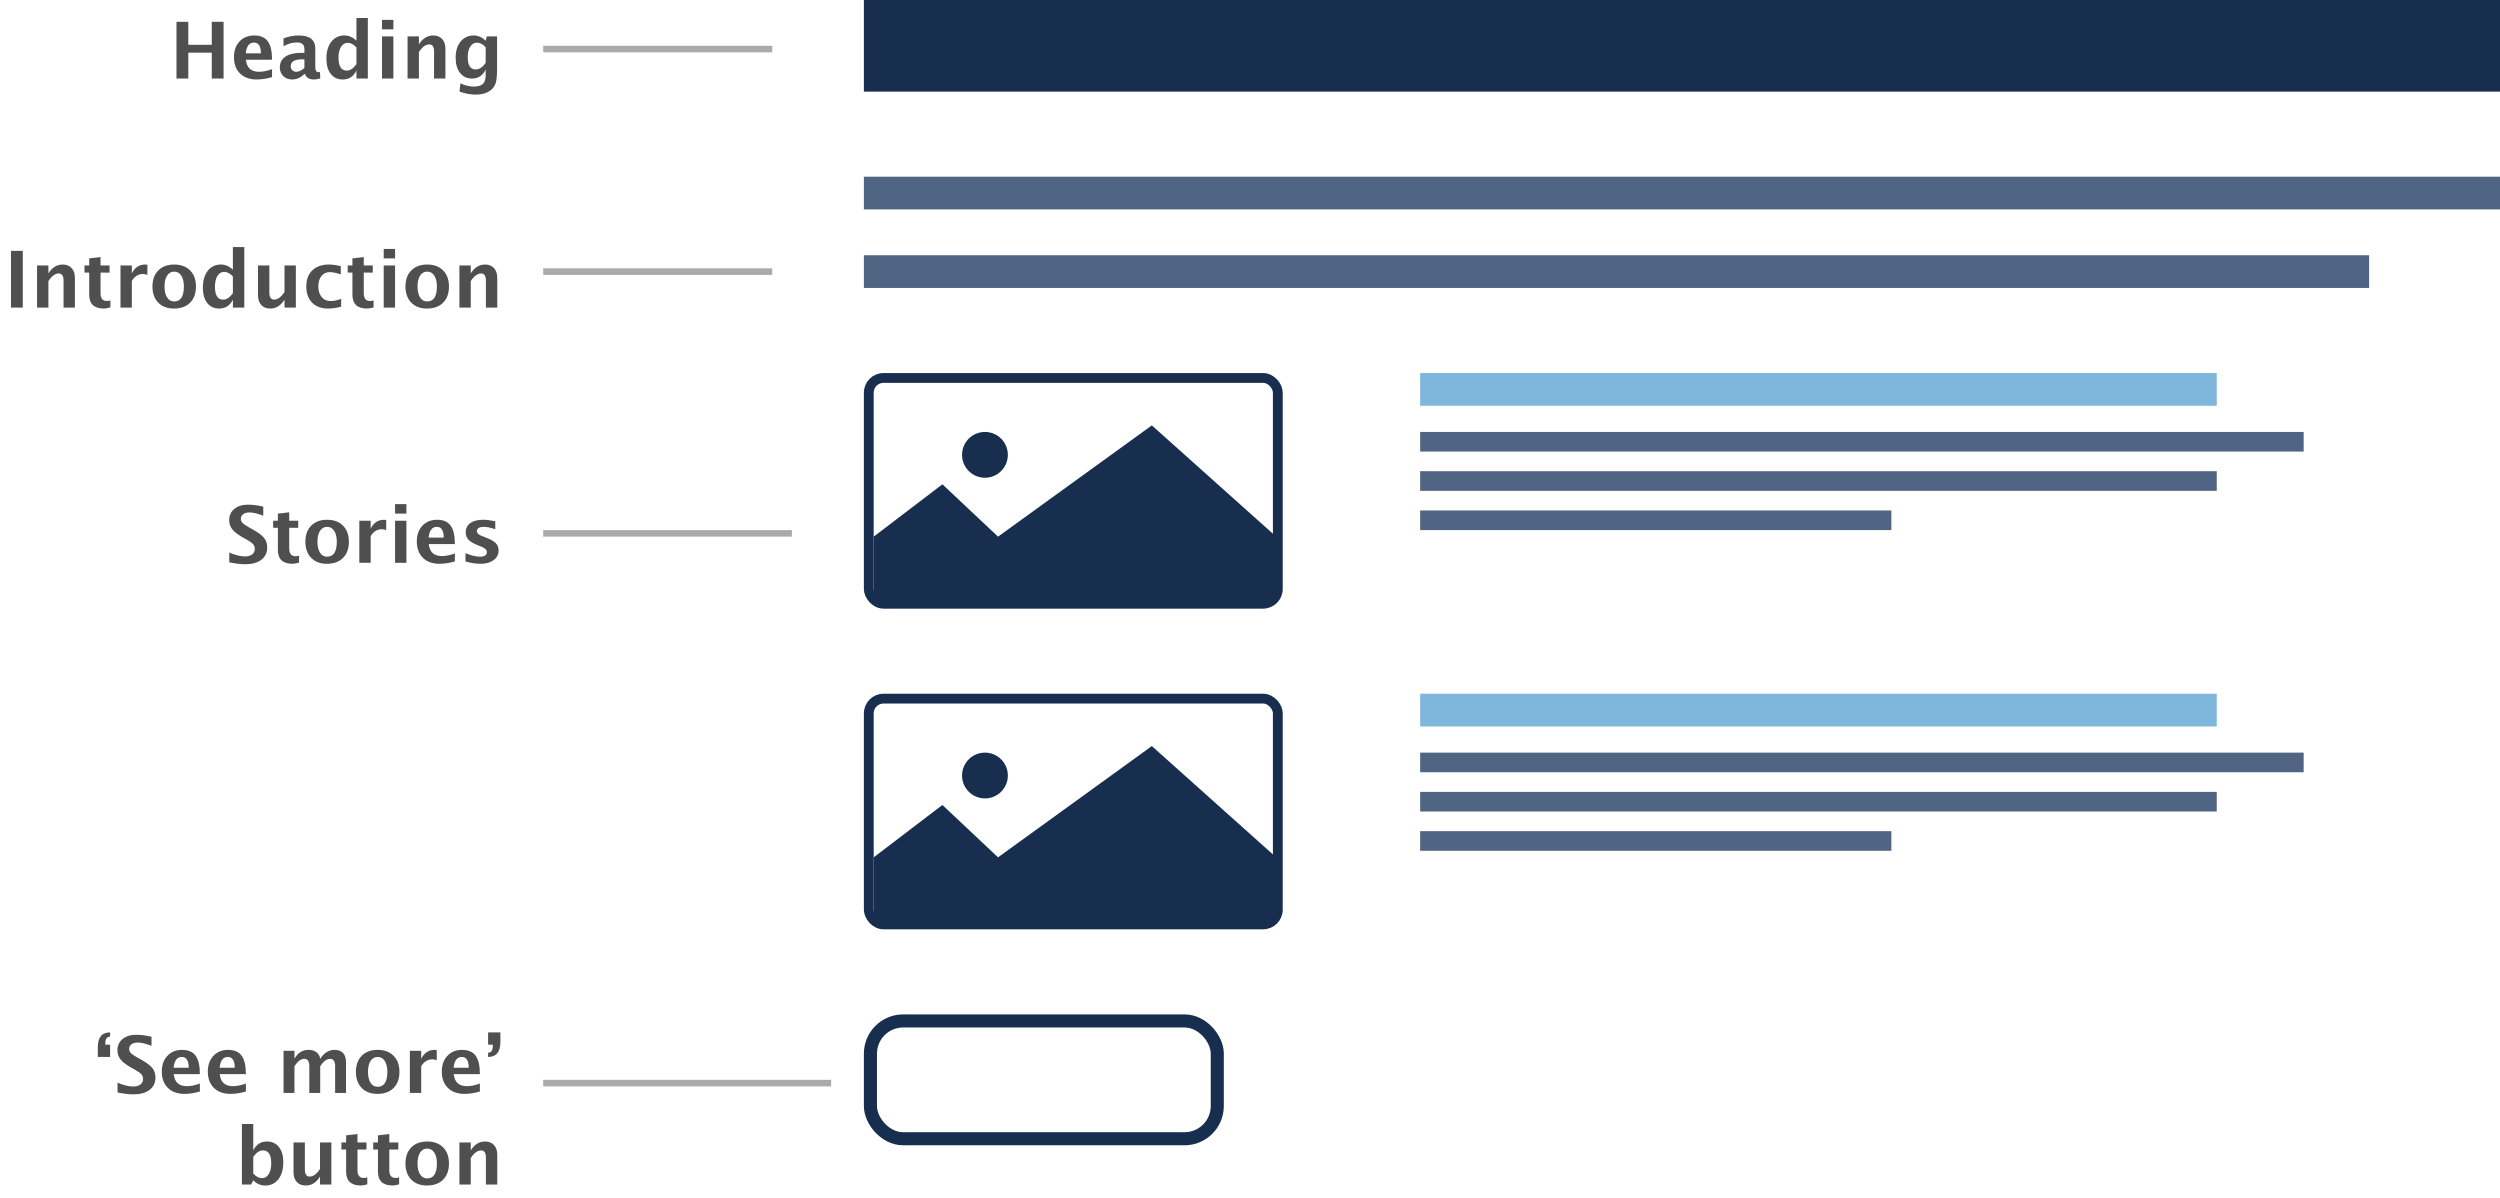 <svg width="382" height="183" viewBox="0 0 382 183" fill="none" xmlns="http://www.w3.org/2000/svg">
<g id="stories-guide">
<rect id="Rectangle 5" x="132" y="27" width="250" height="5" fill="#506583"/>
<rect id="Rectangle 21" x="132" width="250" height="14" fill="#182E4F"/>
<rect id="Rectangle 12" x="132" y="39" width="230" height="5" fill="#506583"/>
<g id="Group 4">
<rect id="Rectangle 32" x="217" y="66" width="135" height="3" fill="#506583"/>
<rect id="Rectangle 33" x="217" y="72" width="121.721" height="3" fill="#506583"/>
<rect id="Rectangle 34" x="217" y="78" width="72" height="3" fill="#506583"/>
<rect id="Rectangle 31" x="217" y="57" width="121.721" height="5" fill="#0071BB" fill-opacity="0.5"/>
</g>
<g id="Group 6">
<rect id="Rectangle 32_2" x="217" y="115" width="135" height="3" fill="#506583"/>
<rect id="Rectangle 33_2" x="217" y="121" width="121.721" height="3" fill="#506583"/>
<rect id="Rectangle 34_2" x="217" y="127" width="72" height="3" fill="#506583"/>
<rect id="Rectangle 31_2" x="217" y="106" width="121.721" height="5" fill="#0071BB" fill-opacity="0.5"/>
</g>
<path id="Heading" d="M26.967 12V3.328H28.771V6.85H32.357V3.328H34.162V12H32.357V8.045H28.771V12H26.967ZM41.568 11.783C40.744 12.025 39.963 12.146 39.225 12.146C38.15 12.146 37.303 11.842 36.682 11.232C36.06 10.623 35.75 9.791 35.75 8.736C35.75 7.74 36.033 6.939 36.6 6.334C37.17 5.725 37.922 5.42 38.855 5.42C39.797 5.42 40.484 5.717 40.918 6.311C41.352 6.904 41.568 7.844 41.568 9.129H37.578C37.695 10.355 38.369 10.969 39.6 10.969C40.182 10.969 40.838 10.834 41.568 10.565V11.783ZM37.555 8.15H39.863C39.863 7.053 39.51 6.504 38.803 6.504C38.084 6.504 37.668 7.053 37.555 8.15ZM46.514 11.309C45.935 11.867 45.316 12.146 44.656 12.146C44.094 12.146 43.637 11.975 43.285 11.631C42.934 11.287 42.758 10.842 42.758 10.295C42.758 9.584 43.041 9.037 43.607 8.654C44.178 8.268 44.992 8.074 46.051 8.074H46.514V7.488C46.514 6.82 46.133 6.486 45.371 6.486C44.695 6.486 44.012 6.678 43.32 7.061V5.865C44.105 5.568 44.883 5.42 45.652 5.42C47.336 5.42 48.178 6.09 48.178 7.43V10.277C48.178 10.781 48.34 11.033 48.664 11.033C48.723 11.033 48.799 11.025 48.893 11.01L48.934 11.982C48.566 12.092 48.242 12.146 47.961 12.146C47.25 12.146 46.793 11.867 46.59 11.309H46.514ZM46.514 10.377V9.07H46.103C44.982 9.07 44.422 9.422 44.422 10.125C44.422 10.363 44.502 10.565 44.662 10.729C44.826 10.889 45.027 10.969 45.266 10.969C45.672 10.969 46.088 10.771 46.514 10.377ZM54.465 12V10.787C54.02 11.693 53.318 12.146 52.361 12.146C51.588 12.146 50.98 11.863 50.539 11.297C50.098 10.73 49.877 9.951 49.877 8.959C49.877 7.881 50.125 7.021 50.621 6.381C51.121 5.74 51.791 5.42 52.631 5.42C53.303 5.42 53.914 5.686 54.465 6.217V2.748H56.205V12H54.465ZM54.465 7.248C54.047 6.779 53.6 6.545 53.123 6.545C52.697 6.545 52.357 6.75 52.103 7.16C51.85 7.57 51.723 8.121 51.723 8.812C51.723 10.129 52.145 10.787 52.988 10.787C53.504 10.787 53.996 10.457 54.465 9.797V7.248ZM58.373 12V5.566H60.107V12H58.373ZM58.373 4.482V3.035H60.107V4.482H58.373ZM62.275 12V5.566H64.01V6.779C64.576 5.873 65.307 5.42 66.201 5.42C66.775 5.42 67.228 5.602 67.561 5.965C67.893 6.328 68.059 6.824 68.059 7.453V12H66.324V7.881C66.324 7.15 66.082 6.785 65.598 6.785C65.047 6.785 64.518 7.174 64.01 7.951V12H62.275ZM70.209 13.998L70.35 12.738C71.064 13.066 71.746 13.23 72.394 13.23C73.035 13.23 73.498 13.094 73.783 12.82C74.068 12.547 74.211 12.104 74.211 11.49V10.611C73.789 11.537 73.092 12 72.119 12C71.353 12 70.746 11.715 70.297 11.145C69.848 10.57 69.623 9.795 69.623 8.818C69.623 7.791 69.875 6.969 70.379 6.352C70.883 5.73 71.553 5.42 72.389 5.42C73.045 5.42 73.652 5.686 74.211 6.217L74.393 5.566H75.951V10.477C75.951 11.457 75.891 12.164 75.769 12.598C75.652 13.031 75.422 13.4 75.078 13.705C74.5 14.205 73.686 14.455 72.635 14.455C71.889 14.455 71.08 14.303 70.209 13.998ZM74.211 9.604V7.23C73.793 6.758 73.356 6.521 72.898 6.521C72.461 6.521 72.113 6.721 71.856 7.119C71.598 7.518 71.469 8.053 71.469 8.725C71.469 9.982 71.873 10.611 72.682 10.611C73.24 10.611 73.75 10.275 74.211 9.604Z" fill="#4F4F4F"/>
<path id="Introduction" d="M1.678 47V38.328H3.482V47H1.678ZM5.662 47V40.566H7.396V41.779C7.963 40.873 8.693 40.42 9.588 40.42C10.162 40.42 10.615 40.602 10.947 40.965C11.279 41.328 11.445 41.824 11.445 42.453V47H9.711V42.881C9.711 42.15 9.469 41.785 8.984 41.785C8.434 41.785 7.904 42.174 7.396 42.951V47H5.662ZM16.865 46.965C16.451 47.086 16.125 47.147 15.887 47.147C14.383 47.147 13.631 46.443 13.631 45.037V41.65H12.91V40.566H13.631V39.482L15.365 39.283V40.566H16.742V41.65H15.365V44.809C15.365 45.598 15.688 45.992 16.332 45.992C16.48 45.992 16.658 45.965 16.865 45.91V46.965ZM18.412 47V40.566H20.146V41.779C20.596 40.873 21.279 40.42 22.197 40.42C22.307 40.42 22.414 40.432 22.52 40.455V42.002C22.273 41.912 22.045 41.867 21.834 41.867C21.143 41.867 20.58 42.217 20.146 42.916V47H18.412ZM26.574 47.147C25.57 47.147 24.771 46.844 24.178 46.238C23.588 45.629 23.293 44.81 23.293 43.783C23.293 42.744 23.59 41.924 24.184 41.322C24.781 40.721 25.592 40.42 26.615 40.42C27.643 40.42 28.453 40.721 29.047 41.322C29.645 41.924 29.943 42.74 29.943 43.772C29.943 44.826 29.645 45.652 29.047 46.25C28.449 46.848 27.625 47.147 26.574 47.147ZM26.604 46.062C27.6 46.062 28.098 45.299 28.098 43.772C28.098 43.072 27.965 42.52 27.699 42.113C27.438 41.707 27.076 41.504 26.615 41.504C26.158 41.504 25.797 41.707 25.531 42.113C25.27 42.52 25.139 43.076 25.139 43.783C25.139 44.482 25.27 45.037 25.531 45.447C25.793 45.857 26.15 46.062 26.604 46.062ZM35.586 47V45.787C35.141 46.693 34.44 47.147 33.482 47.147C32.709 47.147 32.102 46.863 31.66 46.297C31.219 45.73 30.998 44.951 30.998 43.959C30.998 42.881 31.246 42.022 31.742 41.381C32.242 40.74 32.912 40.42 33.752 40.42C34.424 40.42 35.035 40.685 35.586 41.217V37.748H37.326V47H35.586ZM35.586 42.248C35.168 41.779 34.721 41.545 34.244 41.545C33.818 41.545 33.478 41.75 33.225 42.16C32.971 42.57 32.844 43.121 32.844 43.812C32.844 45.129 33.266 45.787 34.109 45.787C34.625 45.787 35.117 45.457 35.586 44.797V42.248ZM43.473 47V45.787C42.91 46.693 42.18 47.147 41.281 47.147C40.707 47.147 40.254 46.965 39.922 46.602C39.59 46.238 39.424 45.742 39.424 45.113V40.566H41.158V44.685C41.158 45.416 41.402 45.781 41.891 45.781C42.438 45.781 42.965 45.393 43.473 44.615V40.566H45.207V47H43.473ZM52.127 46.859C51.408 47.051 50.742 47.147 50.129 47.147C49.102 47.147 48.289 46.846 47.691 46.244C47.098 45.639 46.801 44.816 46.801 43.777C46.801 42.727 47.107 41.904 47.721 41.31C48.334 40.717 49.182 40.42 50.264 40.42C50.787 40.42 51.391 40.504 52.074 40.672V41.926C51.363 41.695 50.795 41.58 50.369 41.58C49.85 41.58 49.432 41.779 49.115 42.178C48.799 42.576 48.641 43.105 48.641 43.766C48.641 44.441 48.81 44.982 49.15 45.389C49.494 45.795 49.951 45.998 50.522 45.998C51.041 45.998 51.576 45.885 52.127 45.658V46.859ZM57.084 46.965C56.67 47.086 56.344 47.147 56.105 47.147C54.602 47.147 53.85 46.443 53.85 45.037V41.65H53.129V40.566H53.85V39.482L55.584 39.283V40.566H56.961V41.65H55.584V44.809C55.584 45.598 55.906 45.992 56.551 45.992C56.699 45.992 56.877 45.965 57.084 45.91V46.965ZM58.631 47V40.566H60.365V47H58.631ZM58.631 39.482V38.035H60.365V39.482H58.631ZM65.234 47.147C64.231 47.147 63.432 46.844 62.838 46.238C62.248 45.629 61.953 44.81 61.953 43.783C61.953 42.744 62.25 41.924 62.844 41.322C63.441 40.721 64.252 40.42 65.275 40.42C66.303 40.42 67.113 40.721 67.707 41.322C68.305 41.924 68.603 42.74 68.603 43.772C68.603 44.826 68.305 45.652 67.707 46.25C67.109 46.848 66.285 47.147 65.234 47.147ZM65.264 46.062C66.26 46.062 66.758 45.299 66.758 43.772C66.758 43.072 66.625 42.52 66.359 42.113C66.098 41.707 65.736 41.504 65.275 41.504C64.818 41.504 64.457 41.707 64.191 42.113C63.93 42.52 63.799 43.076 63.799 43.783C63.799 44.482 63.93 45.037 64.191 45.447C64.453 45.857 64.811 46.062 65.264 46.062ZM70.197 47V40.566H71.932V41.779C72.498 40.873 73.228 40.42 74.123 40.42C74.697 40.42 75.15 40.602 75.482 40.965C75.814 41.328 75.981 41.824 75.981 42.453V47H74.246V42.881C74.246 42.15 74.004 41.785 73.519 41.785C72.969 41.785 72.439 42.174 71.932 42.951V47H70.197Z" fill="#4F4F4F"/>
<path id="Stories" d="M35.035 85.924V84.436C35.969 84.826 36.768 85.022 37.432 85.022C37.897 85.022 38.262 84.918 38.527 84.711C38.797 84.504 38.932 84.223 38.932 83.867C38.932 83.586 38.848 83.35 38.68 83.158C38.512 82.963 38.193 82.732 37.725 82.467L37.145 82.144C36.367 81.707 35.818 81.289 35.498 80.891C35.178 80.488 35.018 80.019 35.018 79.484C35.018 78.769 35.279 78.195 35.803 77.762C36.33 77.328 37.025 77.111 37.889 77.111C38.58 77.111 39.359 77.211 40.227 77.41V78.799C39.34 78.467 38.639 78.301 38.123 78.301C37.725 78.301 37.404 78.391 37.162 78.57C36.924 78.746 36.805 78.978 36.805 79.268C36.805 79.506 36.889 79.715 37.057 79.894C37.225 80.074 37.541 80.295 38.006 80.557L38.627 80.902C39.463 81.371 40.039 81.803 40.355 82.197C40.672 82.592 40.83 83.072 40.83 83.639C40.83 84.443 40.531 85.074 39.934 85.531C39.336 85.988 38.512 86.217 37.461 86.217C36.766 86.217 35.957 86.119 35.035 85.924ZM45.693 85.965C45.279 86.086 44.953 86.147 44.715 86.147C43.211 86.147 42.459 85.443 42.459 84.037V80.65H41.738V79.566H42.459V78.482L44.193 78.283V79.566H45.57V80.65H44.193V83.809C44.193 84.598 44.516 84.992 45.16 84.992C45.309 84.992 45.486 84.965 45.693 84.91V85.965ZM49.941 86.147C48.938 86.147 48.139 85.844 47.545 85.238C46.955 84.629 46.66 83.811 46.66 82.783C46.66 81.744 46.957 80.924 47.551 80.322C48.148 79.721 48.959 79.42 49.982 79.42C51.01 79.42 51.82 79.721 52.414 80.322C53.012 80.924 53.31 81.74 53.31 82.772C53.31 83.826 53.012 84.652 52.414 85.25C51.816 85.848 50.992 86.147 49.941 86.147ZM49.971 85.062C50.967 85.062 51.465 84.299 51.465 82.772C51.465 82.072 51.332 81.519 51.066 81.113C50.805 80.707 50.443 80.504 49.982 80.504C49.525 80.504 49.164 80.707 48.898 81.113C48.637 81.519 48.506 82.076 48.506 82.783C48.506 83.482 48.637 84.037 48.898 84.447C49.16 84.857 49.518 85.062 49.971 85.062ZM54.904 86V79.566H56.639V80.779C57.088 79.873 57.772 79.42 58.69 79.42C58.799 79.42 58.906 79.432 59.012 79.455V81.002C58.766 80.912 58.537 80.867 58.326 80.867C57.635 80.867 57.072 81.217 56.639 81.916V86H54.904ZM60.365 86V79.566H62.1V86H60.365ZM60.365 78.482V77.035H62.1V78.482H60.365ZM69.506 85.783C68.682 86.025 67.9 86.147 67.162 86.147C66.088 86.147 65.24 85.842 64.619 85.232C63.998 84.623 63.688 83.791 63.688 82.736C63.688 81.74 63.971 80.939 64.537 80.334C65.107 79.725 65.859 79.42 66.793 79.42C67.734 79.42 68.422 79.717 68.856 80.311C69.289 80.904 69.506 81.844 69.506 83.129H65.516C65.633 84.356 66.307 84.969 67.537 84.969C68.119 84.969 68.775 84.834 69.506 84.564V85.783ZM65.492 82.15H67.801C67.801 81.053 67.447 80.504 66.74 80.504C66.022 80.504 65.606 81.053 65.492 82.15ZM71.129 85.795V84.523C71.988 84.883 72.723 85.062 73.332 85.062C74.043 85.062 74.398 84.82 74.398 84.336C74.398 84.023 74.106 83.75 73.519 83.516L72.934 83.281C72.297 83.023 71.842 82.746 71.568 82.449C71.295 82.152 71.158 81.785 71.158 81.348C71.158 80.738 71.391 80.266 71.856 79.93C72.32 79.59 72.971 79.42 73.807 79.42C74.33 79.42 74.953 79.496 75.676 79.648V80.867C74.981 80.625 74.404 80.504 73.947 80.504C73.228 80.504 72.869 80.727 72.869 81.172C72.869 81.465 73.135 81.713 73.666 81.916L74.17 82.109C74.924 82.394 75.447 82.684 75.74 82.977C76.037 83.269 76.186 83.647 76.186 84.107C76.186 84.713 75.934 85.205 75.43 85.584C74.93 85.959 74.277 86.147 73.473 86.147C72.699 86.147 71.918 86.029 71.129 85.795Z" fill="#4F4F4F"/>
<path id="&#226;&#128;&#152;See more&#226;&#128;&#153;&#226;&#128;&#168;button" d="M16.098 159.629H16.824V161.504H14.943V160.051C14.943 158.516 15.57 157.748 16.824 157.748V158.398C16.34 158.398 16.098 158.746 16.098 159.441V159.629ZM17.961 166.924V165.436C18.895 165.826 19.693 166.021 20.357 166.021C20.822 166.021 21.188 165.918 21.453 165.711C21.723 165.504 21.857 165.223 21.857 164.867C21.857 164.586 21.773 164.35 21.605 164.158C21.438 163.963 21.119 163.732 20.65 163.467L20.07 163.145C19.293 162.707 18.744 162.289 18.424 161.891C18.104 161.488 17.943 161.02 17.943 160.484C17.943 159.77 18.205 159.195 18.729 158.762C19.256 158.328 19.951 158.111 20.814 158.111C21.506 158.111 22.285 158.211 23.152 158.41V159.799C22.266 159.467 21.564 159.301 21.049 159.301C20.65 159.301 20.33 159.391 20.088 159.57C19.85 159.746 19.73 159.979 19.73 160.268C19.73 160.506 19.814 160.715 19.982 160.895C20.15 161.074 20.467 161.295 20.932 161.557L21.553 161.902C22.389 162.371 22.965 162.803 23.281 163.197C23.598 163.592 23.756 164.072 23.756 164.639C23.756 165.443 23.457 166.074 22.859 166.531C22.262 166.988 21.438 167.217 20.387 167.217C19.691 167.217 18.883 167.119 17.961 166.924ZM30.541 166.783C29.717 167.025 28.936 167.146 28.197 167.146C27.123 167.146 26.275 166.842 25.654 166.232C25.033 165.623 24.723 164.791 24.723 163.736C24.723 162.74 25.006 161.939 25.572 161.334C26.143 160.725 26.895 160.42 27.828 160.42C28.77 160.42 29.457 160.717 29.891 161.311C30.324 161.904 30.541 162.844 30.541 164.129H26.551C26.668 165.355 27.342 165.969 28.572 165.969C29.154 165.969 29.811 165.834 30.541 165.564V166.783ZM26.527 163.15H28.836C28.836 162.053 28.482 161.504 27.775 161.504C27.057 161.504 26.641 162.053 26.527 163.15ZM37.572 166.783C36.748 167.025 35.967 167.146 35.228 167.146C34.154 167.146 33.307 166.842 32.685 166.232C32.065 165.623 31.754 164.791 31.754 163.736C31.754 162.74 32.037 161.939 32.603 161.334C33.174 160.725 33.926 160.42 34.859 160.42C35.801 160.42 36.488 160.717 36.922 161.311C37.355 161.904 37.572 162.844 37.572 164.129H33.582C33.699 165.355 34.373 165.969 35.603 165.969C36.185 165.969 36.842 165.834 37.572 165.564V166.783ZM33.559 163.15H35.867C35.867 162.053 35.514 161.504 34.807 161.504C34.088 161.504 33.672 162.053 33.559 163.15ZM43.326 167V160.566H44.99V161.779C45.498 160.873 46.221 160.42 47.158 160.42C47.643 160.42 48.041 160.539 48.353 160.777C48.666 161.016 48.857 161.35 48.928 161.779C49.529 160.873 50.256 160.42 51.107 160.42C52.283 160.42 52.871 161.068 52.871 162.365V167H51.207V162.934C51.207 162.172 50.953 161.791 50.445 161.791C49.926 161.791 49.42 162.166 48.928 162.916V167H47.264V162.934C47.264 162.168 47.008 161.785 46.496 161.785C45.984 161.785 45.482 162.162 44.99 162.916V167H43.326ZM57.664 167.146C56.66 167.146 55.861 166.844 55.268 166.238C54.678 165.629 54.383 164.811 54.383 163.783C54.383 162.744 54.68 161.924 55.273 161.322C55.871 160.721 56.682 160.42 57.705 160.42C58.732 160.42 59.543 160.721 60.137 161.322C60.734 161.924 61.033 162.74 61.033 163.771C61.033 164.826 60.734 165.652 60.137 166.25C59.539 166.848 58.715 167.146 57.664 167.146ZM57.693 166.062C58.69 166.062 59.188 165.299 59.188 163.771C59.188 163.072 59.055 162.52 58.789 162.113C58.527 161.707 58.166 161.504 57.705 161.504C57.248 161.504 56.887 161.707 56.621 162.113C56.359 162.52 56.228 163.076 56.228 163.783C56.228 164.482 56.359 165.037 56.621 165.447C56.883 165.857 57.24 166.062 57.693 166.062ZM62.627 167V160.566H64.361V161.779C64.811 160.873 65.494 160.42 66.412 160.42C66.522 160.42 66.629 160.432 66.734 160.455V162.002C66.488 161.912 66.26 161.867 66.049 161.867C65.357 161.867 64.795 162.217 64.361 162.916V167H62.627ZM73.326 166.783C72.502 167.025 71.721 167.146 70.982 167.146C69.908 167.146 69.061 166.842 68.439 166.232C67.818 165.623 67.508 164.791 67.508 163.736C67.508 162.74 67.791 161.939 68.357 161.334C68.928 160.725 69.68 160.42 70.613 160.42C71.555 160.42 72.242 160.717 72.676 161.311C73.109 161.904 73.326 162.844 73.326 164.129H69.336C69.453 165.355 70.127 165.969 71.357 165.969C71.939 165.969 72.596 165.834 73.326 165.564V166.783ZM69.312 163.15H71.621C71.621 162.053 71.268 161.504 70.561 161.504C69.842 161.504 69.426 162.053 69.312 163.15ZM75.301 159.629H74.58V157.748H76.461V159.201C76.461 160.736 75.834 161.504 74.58 161.504V160.854C75.061 160.854 75.301 160.506 75.301 159.811V159.629ZM36.963 181V171.748H38.697V175.779C39.143 174.873 39.844 174.42 40.801 174.42C41.574 174.42 42.182 174.703 42.623 175.27C43.068 175.836 43.291 176.615 43.291 177.607C43.291 178.682 43.041 179.541 42.541 180.186C42.041 180.826 41.373 181.146 40.537 181.146C39.818 181.146 39.205 180.881 38.697 180.35L38.375 181H36.963ZM38.697 179.318C39.119 179.787 39.568 180.021 40.045 180.021C40.471 180.021 40.81 179.816 41.065 179.406C41.318 178.992 41.445 178.441 41.445 177.754C41.445 176.438 41.022 175.779 40.174 175.779C39.662 175.779 39.17 176.109 38.697 176.77V179.318ZM48.898 181V179.787C48.336 180.693 47.605 181.146 46.707 181.146C46.133 181.146 45.68 180.965 45.348 180.602C45.016 180.238 44.85 179.742 44.85 179.113V174.566H46.584V178.686C46.584 179.416 46.828 179.781 47.316 179.781C47.863 179.781 48.391 179.393 48.898 178.615V174.566H50.633V181H48.898ZM56.123 180.965C55.709 181.086 55.383 181.146 55.145 181.146C53.641 181.146 52.889 180.443 52.889 179.037V175.65H52.168V174.566H52.889V173.482L54.623 173.283V174.566H56V175.65H54.623V178.809C54.623 179.598 54.945 179.992 55.59 179.992C55.738 179.992 55.916 179.965 56.123 179.91V180.965ZM60.986 180.965C60.572 181.086 60.246 181.146 60.008 181.146C58.504 181.146 57.752 180.443 57.752 179.037V175.65H57.031V174.566H57.752V173.482L59.486 173.283V174.566H60.863V175.65H59.486V178.809C59.486 179.598 59.809 179.992 60.453 179.992C60.602 179.992 60.779 179.965 60.986 179.91V180.965ZM65.234 181.146C64.231 181.146 63.432 180.844 62.838 180.238C62.248 179.629 61.953 178.811 61.953 177.783C61.953 176.744 62.25 175.924 62.844 175.322C63.441 174.721 64.252 174.42 65.275 174.42C66.303 174.42 67.113 174.721 67.707 175.322C68.305 175.924 68.603 176.74 68.603 177.771C68.603 178.826 68.305 179.652 67.707 180.25C67.109 180.848 66.285 181.146 65.234 181.146ZM65.264 180.062C66.26 180.062 66.758 179.299 66.758 177.771C66.758 177.072 66.625 176.52 66.359 176.113C66.098 175.707 65.736 175.504 65.275 175.504C64.818 175.504 64.457 175.707 64.191 176.113C63.93 176.52 63.799 177.076 63.799 177.783C63.799 178.482 63.93 179.037 64.191 179.447C64.453 179.857 64.811 180.062 65.264 180.062ZM70.197 181V174.566H71.932V175.779C72.498 174.873 73.228 174.42 74.123 174.42C74.697 174.42 75.15 174.602 75.482 174.965C75.814 175.328 75.981 175.824 75.981 176.453V181H74.246V176.881C74.246 176.15 74.004 175.785 73.519 175.785C72.969 175.785 72.439 176.174 71.932 176.951V181H70.197Z" fill="#4F4F4F"/>
<line id="Line 1" x1="83" y1="7.5" x2="118" y2="7.5" stroke="#060606" stroke-opacity="0.34"/>
<line id="Line 2" x1="83" y1="41.5" x2="118" y2="41.5" stroke="#060606" stroke-opacity="0.34"/>
<line id="Line 3" x1="83" y1="81.5" x2="121" y2="81.5" stroke="#060606" stroke-opacity="0.34"/>
<line id="Line 4" x1="83" y1="165.5" x2="127" y2="165.5" stroke="#060606" stroke-opacity="0.34"/>
<g id="Group 5">
<rect id="Rectangle 28" x="132.75" y="57.75" width="62.5" height="34.5" rx="2.25" stroke="#182E4F" stroke-width="1.5"/>
<path id="Vector 2" d="M144 74L133.5 82V92H195V82L176 65L152.5 82L144 74Z" fill="#182E4F"/>
<circle id="Ellipse 1" cx="150.5" cy="69.5" r="3.5" fill="#182E4F"/>
</g>
<g id="Group 7">
<rect id="Rectangle 28_2" x="132.75" y="106.75" width="62.5" height="34.5" rx="2.25" stroke="#182E4F" stroke-width="1.5"/>
<path id="Vector 2_2" d="M144 123L133.5 131V141H195V131L176 114L152.5 131L144 123Z" fill="#182E4F"/>
<circle id="Ellipse 1_2" cx="150.5" cy="118.5" r="3.5" fill="#182E4F"/>
</g>
<rect id="Rectangle 11" x="133" y="156" width="53" height="18" rx="5" stroke="#182E4F" stroke-width="2"/>
</g>
</svg>
